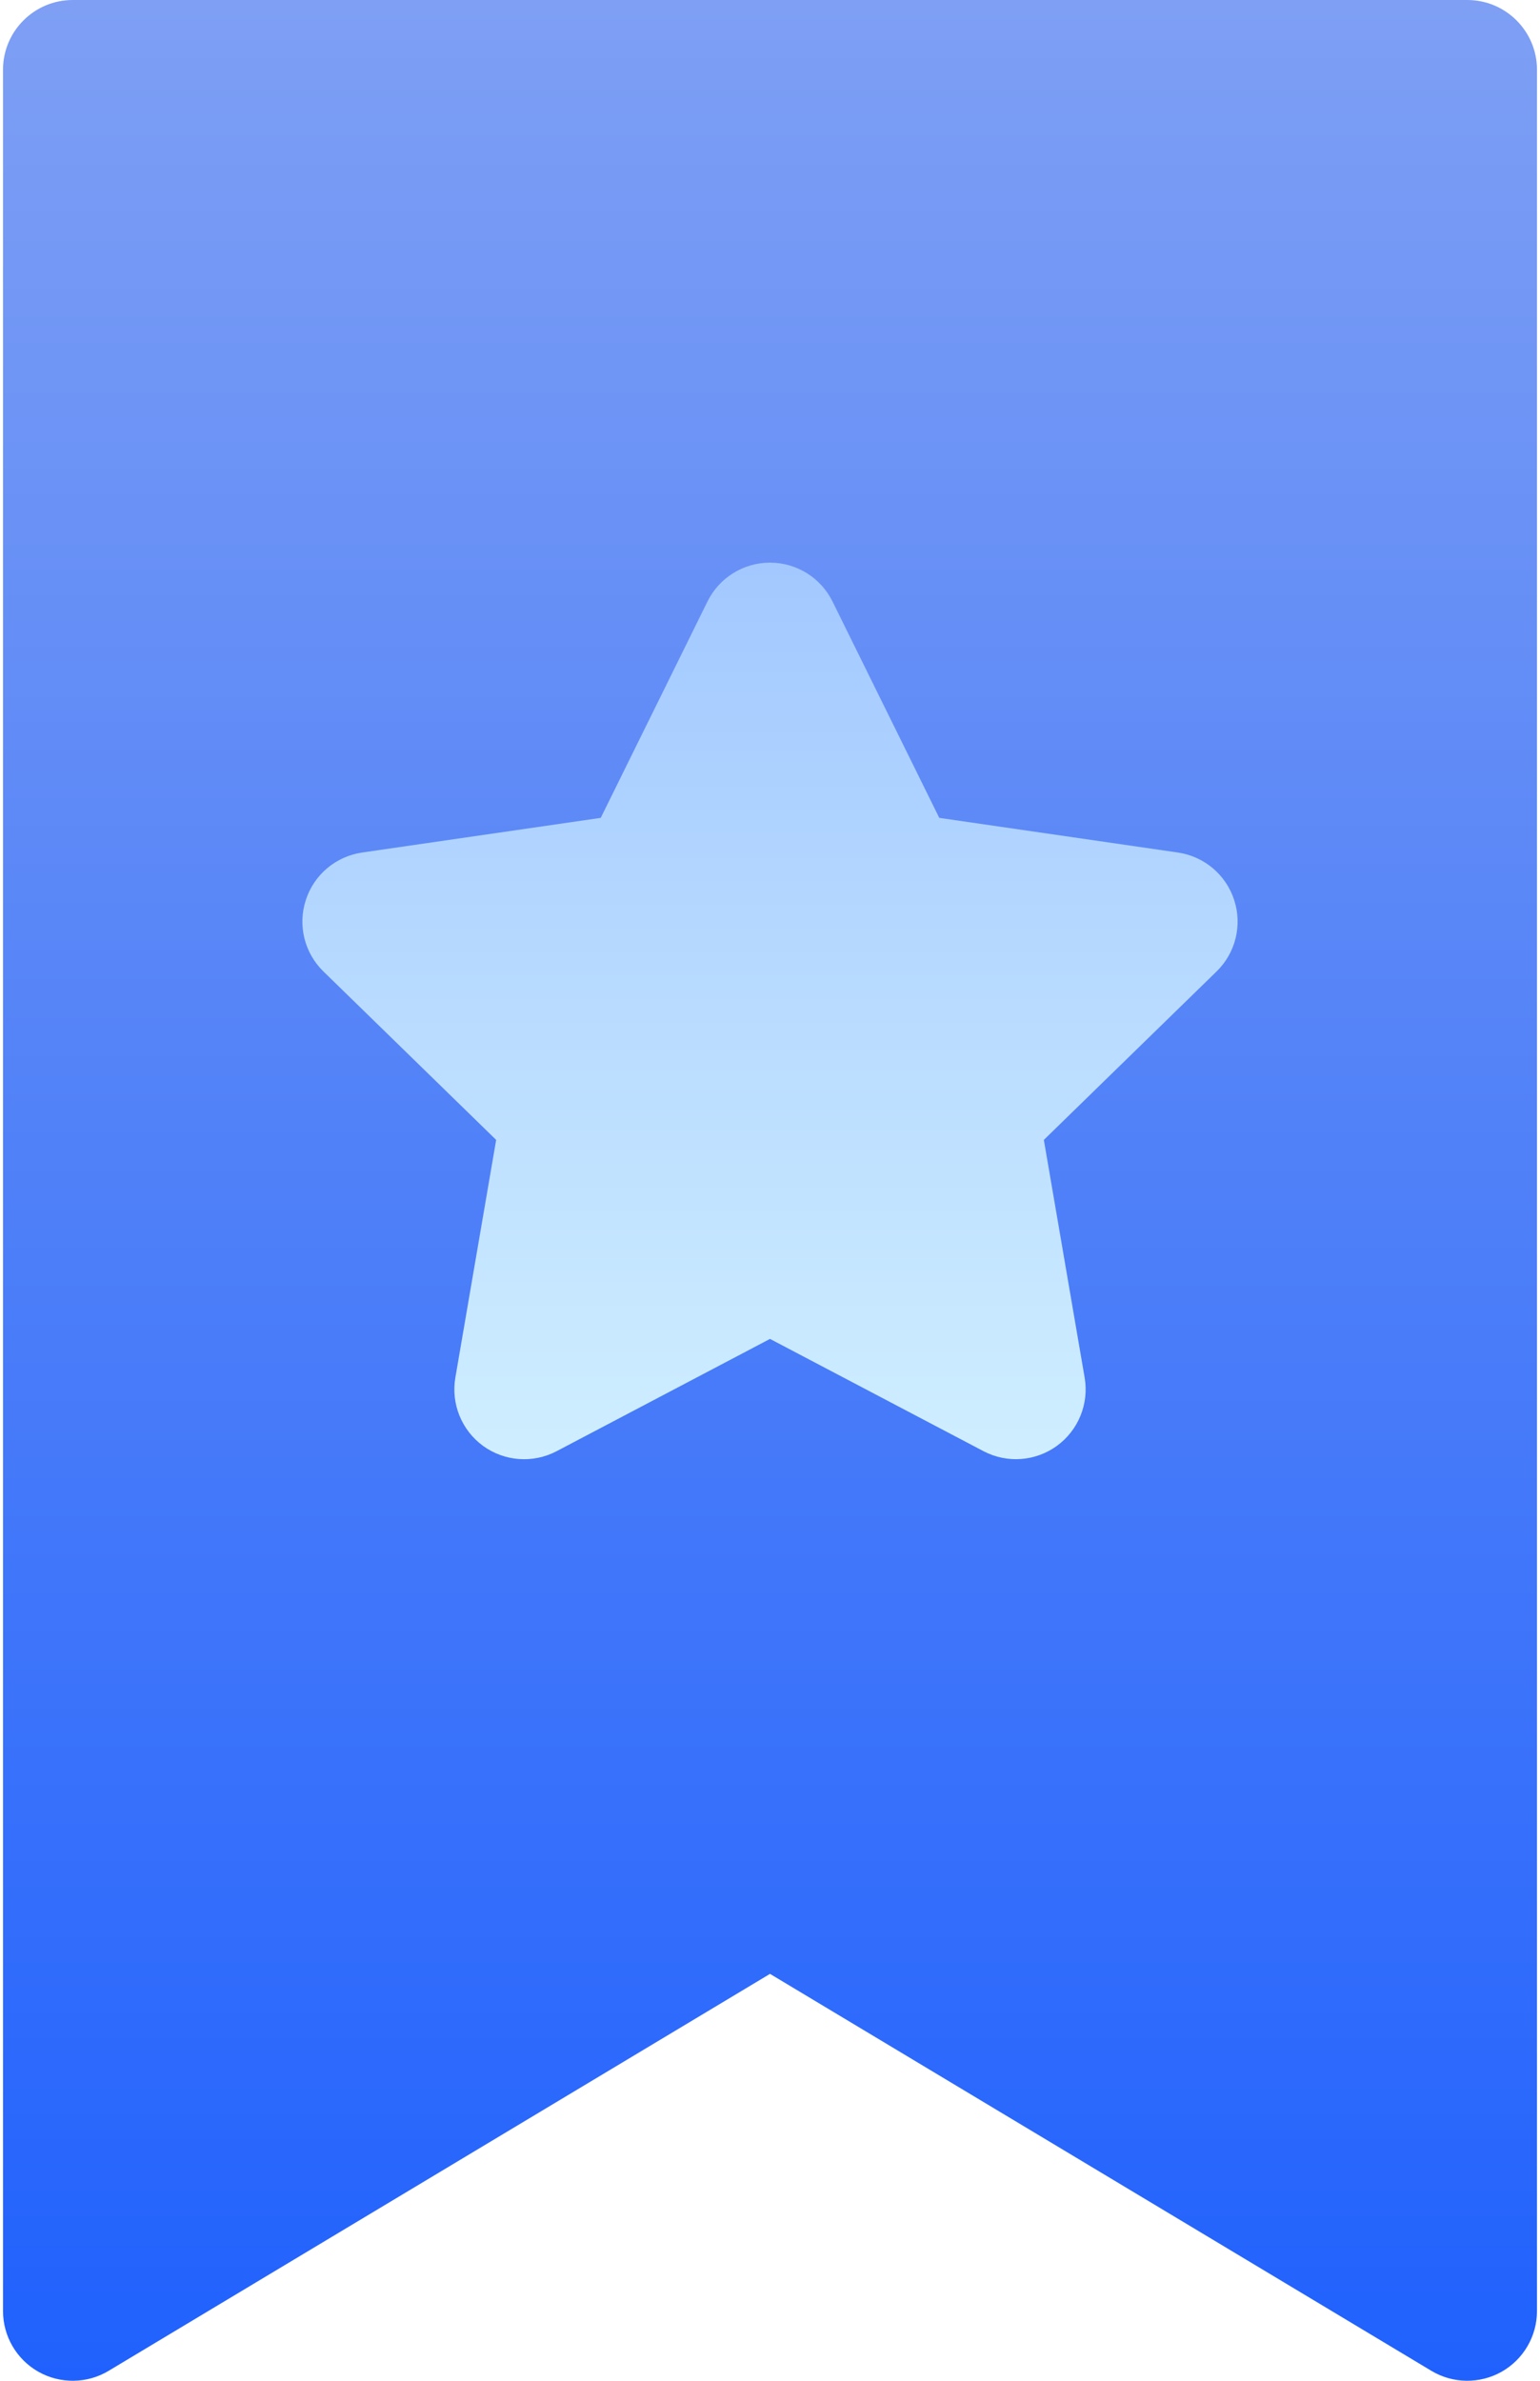 <svg width="22" height="34" viewBox="0 0 22 34" fill="none" xmlns="http://www.w3.org/2000/svg">
<path d="M20.448 33.858L11 28.189L1.552 33.858C1.244 34.043 0.86 34.047 0.548 33.871C0.236 33.694 0.043 33.363 0.043 33.004V0.996C0.043 0.446 0.489 0 1.039 0H20.961C21.511 0 21.957 0.446 21.957 0.996V33.004C21.957 33.363 21.764 33.694 21.452 33.871C21.14 34.047 20.757 34.043 20.448 33.858Z" fill="url(#paint0_linear)"/>
<path d="M14.049 20.724L11 19.121L7.951 20.725C7.615 20.901 7.208 20.872 6.901 20.649C6.595 20.426 6.441 20.048 6.505 19.674L7.088 16.279L4.621 13.874C4.349 13.61 4.251 13.214 4.369 12.853C4.486 12.492 4.797 12.23 5.173 12.175L8.582 11.68L10.107 8.59C10.275 8.25 10.621 8.035 11 8.035C11.379 8.035 11.725 8.25 11.893 8.59L13.418 11.68L16.827 12.175C17.203 12.23 17.514 12.492 17.631 12.853C17.749 13.214 17.651 13.61 17.379 13.874L14.912 16.279L15.495 19.674C15.559 20.048 15.405 20.426 15.098 20.649C14.793 20.87 14.387 20.902 14.049 20.724Z" fill="url(#paint1_linear)"/>
<defs>
<linearGradient id="paint0_linear" x1="11" y1="34" x2="11" y2="0" gradientUnits="userSpaceOnUse">
<stop stop-color="#2061FD"/>
<stop offset="1" stop-color="#7E9FF4"/>
</linearGradient>
<linearGradient id="paint1_linear" x1="11" y1="20.839" x2="11" y2="8.035" gradientUnits="userSpaceOnUse">
<stop stop-color="#CFEEFF"/>
<stop offset="1" stop-color="#A2C8FF"/>
</linearGradient>
</defs>
</svg>
